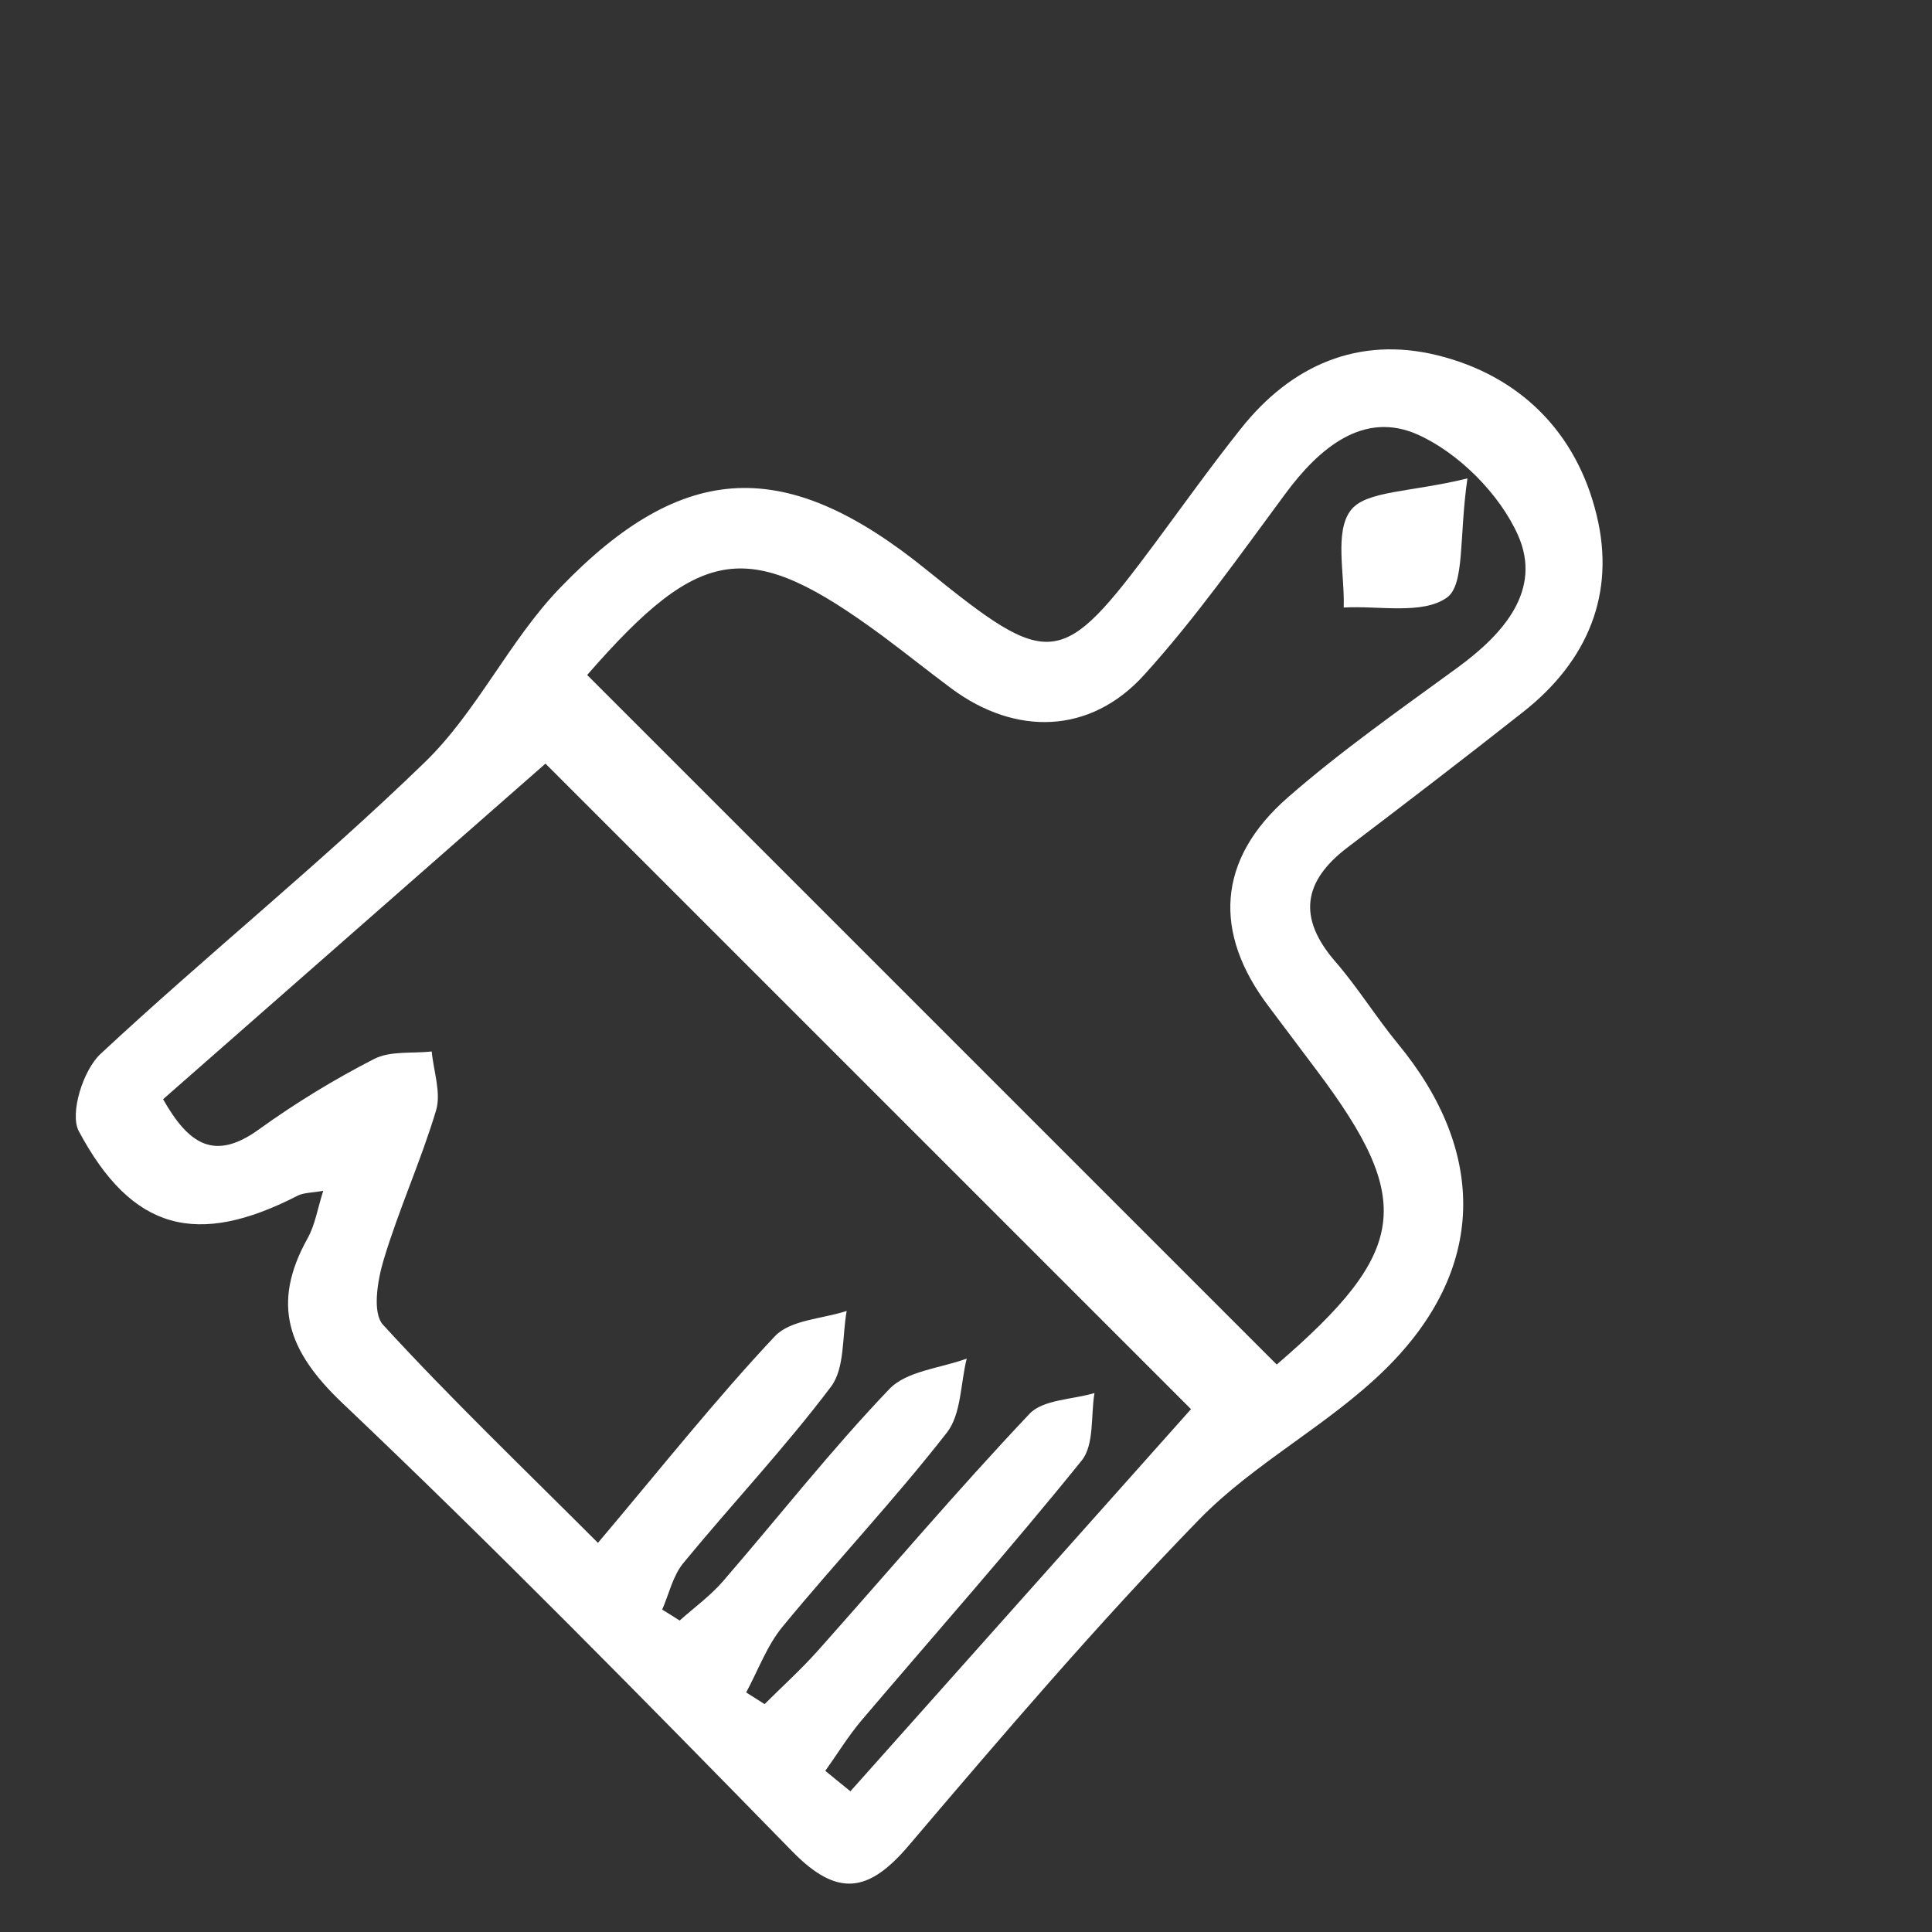 <svg width="24" height="24" viewBox="0 0 24 24" fill="none" xmlns="http://www.w3.org/2000/svg">
<rect x="0" y="0" width="24" height="24" fill="#333333" stroke="none"/>
<g clip-path="url(#clip0_2488_39758)">
<path d="M4.019 14.792C3.875 14.818 3.776 14.814 3.698 14.853C2.448 15.495 1.641 15.291 0.979 14.052C0.863 13.833 1.032 13.295 1.247 13.094C2.569 11.862 3.982 10.726 5.278 9.468C5.926 8.84 6.325 7.96 6.953 7.307C8.496 5.703 9.773 5.671 11.514 7.082C13.053 8.329 13.184 8.312 14.35 6.745C14.702 6.27 15.046 5.788 15.414 5.326C16.04 4.535 16.876 4.173 17.854 4.413C18.878 4.665 19.586 5.37 19.834 6.4C20.073 7.378 19.72 8.214 18.925 8.841C18.203 9.411 17.474 9.969 16.741 10.526C16.186 10.947 16.117 11.401 16.586 11.943C16.865 12.264 17.091 12.632 17.362 12.962C18.477 14.311 18.468 15.773 17.207 17.011C16.504 17.703 15.578 18.174 14.892 18.88C13.633 20.175 12.456 21.553 11.286 22.929C10.788 23.514 10.402 23.57 9.844 23.001C8.004 21.119 6.16 19.239 4.252 17.428C3.574 16.784 3.366 16.199 3.821 15.383C3.913 15.219 3.944 15.018 4.015 14.793L4.019 14.792ZM6.776 9.486C5.144 10.919 3.598 12.276 2.026 13.655C2.344 14.216 2.664 14.43 3.219 14.028C3.67 13.703 4.15 13.41 4.645 13.156C4.847 13.051 5.122 13.089 5.363 13.062C5.386 13.308 5.482 13.574 5.417 13.794C5.229 14.422 4.954 15.023 4.766 15.65C4.689 15.905 4.622 16.31 4.759 16.458C5.595 17.37 6.49 18.228 7.428 19.166C8.215 18.234 8.888 17.385 9.626 16.599C9.819 16.395 10.215 16.384 10.518 16.285C10.46 16.603 10.497 16.996 10.322 17.227C9.749 17.987 9.092 18.683 8.487 19.419C8.358 19.576 8.311 19.801 8.226 19.995C8.299 20.04 8.372 20.085 8.443 20.131C8.624 19.969 8.825 19.824 8.982 19.642C9.671 18.846 10.32 18.016 11.046 17.257C11.262 17.029 11.681 16.998 12.009 16.877C11.931 17.187 11.942 17.567 11.762 17.797C11.116 18.625 10.393 19.392 9.723 20.205C9.527 20.442 9.418 20.749 9.269 21.024C9.346 21.073 9.421 21.12 9.498 21.169C9.719 20.949 9.952 20.738 10.16 20.505C11.035 19.523 11.886 18.518 12.788 17.564C12.957 17.384 13.323 17.387 13.596 17.305C13.549 17.587 13.595 17.946 13.438 18.142C12.551 19.241 11.613 20.3 10.698 21.376C10.534 21.571 10.4 21.792 10.252 21.998C10.356 22.084 10.46 22.167 10.564 22.252C11.966 20.681 13.367 19.106 14.795 17.505L6.779 9.489L6.776 9.486ZM7.294 8.385L15.86 16.951C17.496 15.544 17.574 14.916 16.357 13.297C16.159 13.034 15.963 12.772 15.765 12.509C15.063 11.587 15.118 10.675 15.998 9.906C16.663 9.325 17.39 8.816 18.105 8.294C18.676 7.877 19.161 7.332 18.857 6.648C18.63 6.139 18.123 5.629 17.615 5.4C16.939 5.096 16.385 5.566 15.963 6.139C15.398 6.902 14.848 7.684 14.212 8.385C13.544 9.122 12.618 9.144 11.822 8.555C11.532 8.34 11.252 8.114 10.962 7.899C9.308 6.68 8.719 6.75 7.293 8.386L7.294 8.385Z" fill="white"/>
<path d="M18.229 5.943C18.123 6.675 18.199 7.265 17.973 7.424C17.669 7.639 17.13 7.522 16.692 7.547C16.706 7.134 16.575 6.609 16.778 6.341C16.965 6.093 17.515 6.118 18.229 5.943Z" fill="white"/>
</g>
<defs>
<clipPath id="clip0_2488_39758">
<rect width="24" height="24" fill="white"/>
</clipPath>
</defs>
</svg>
